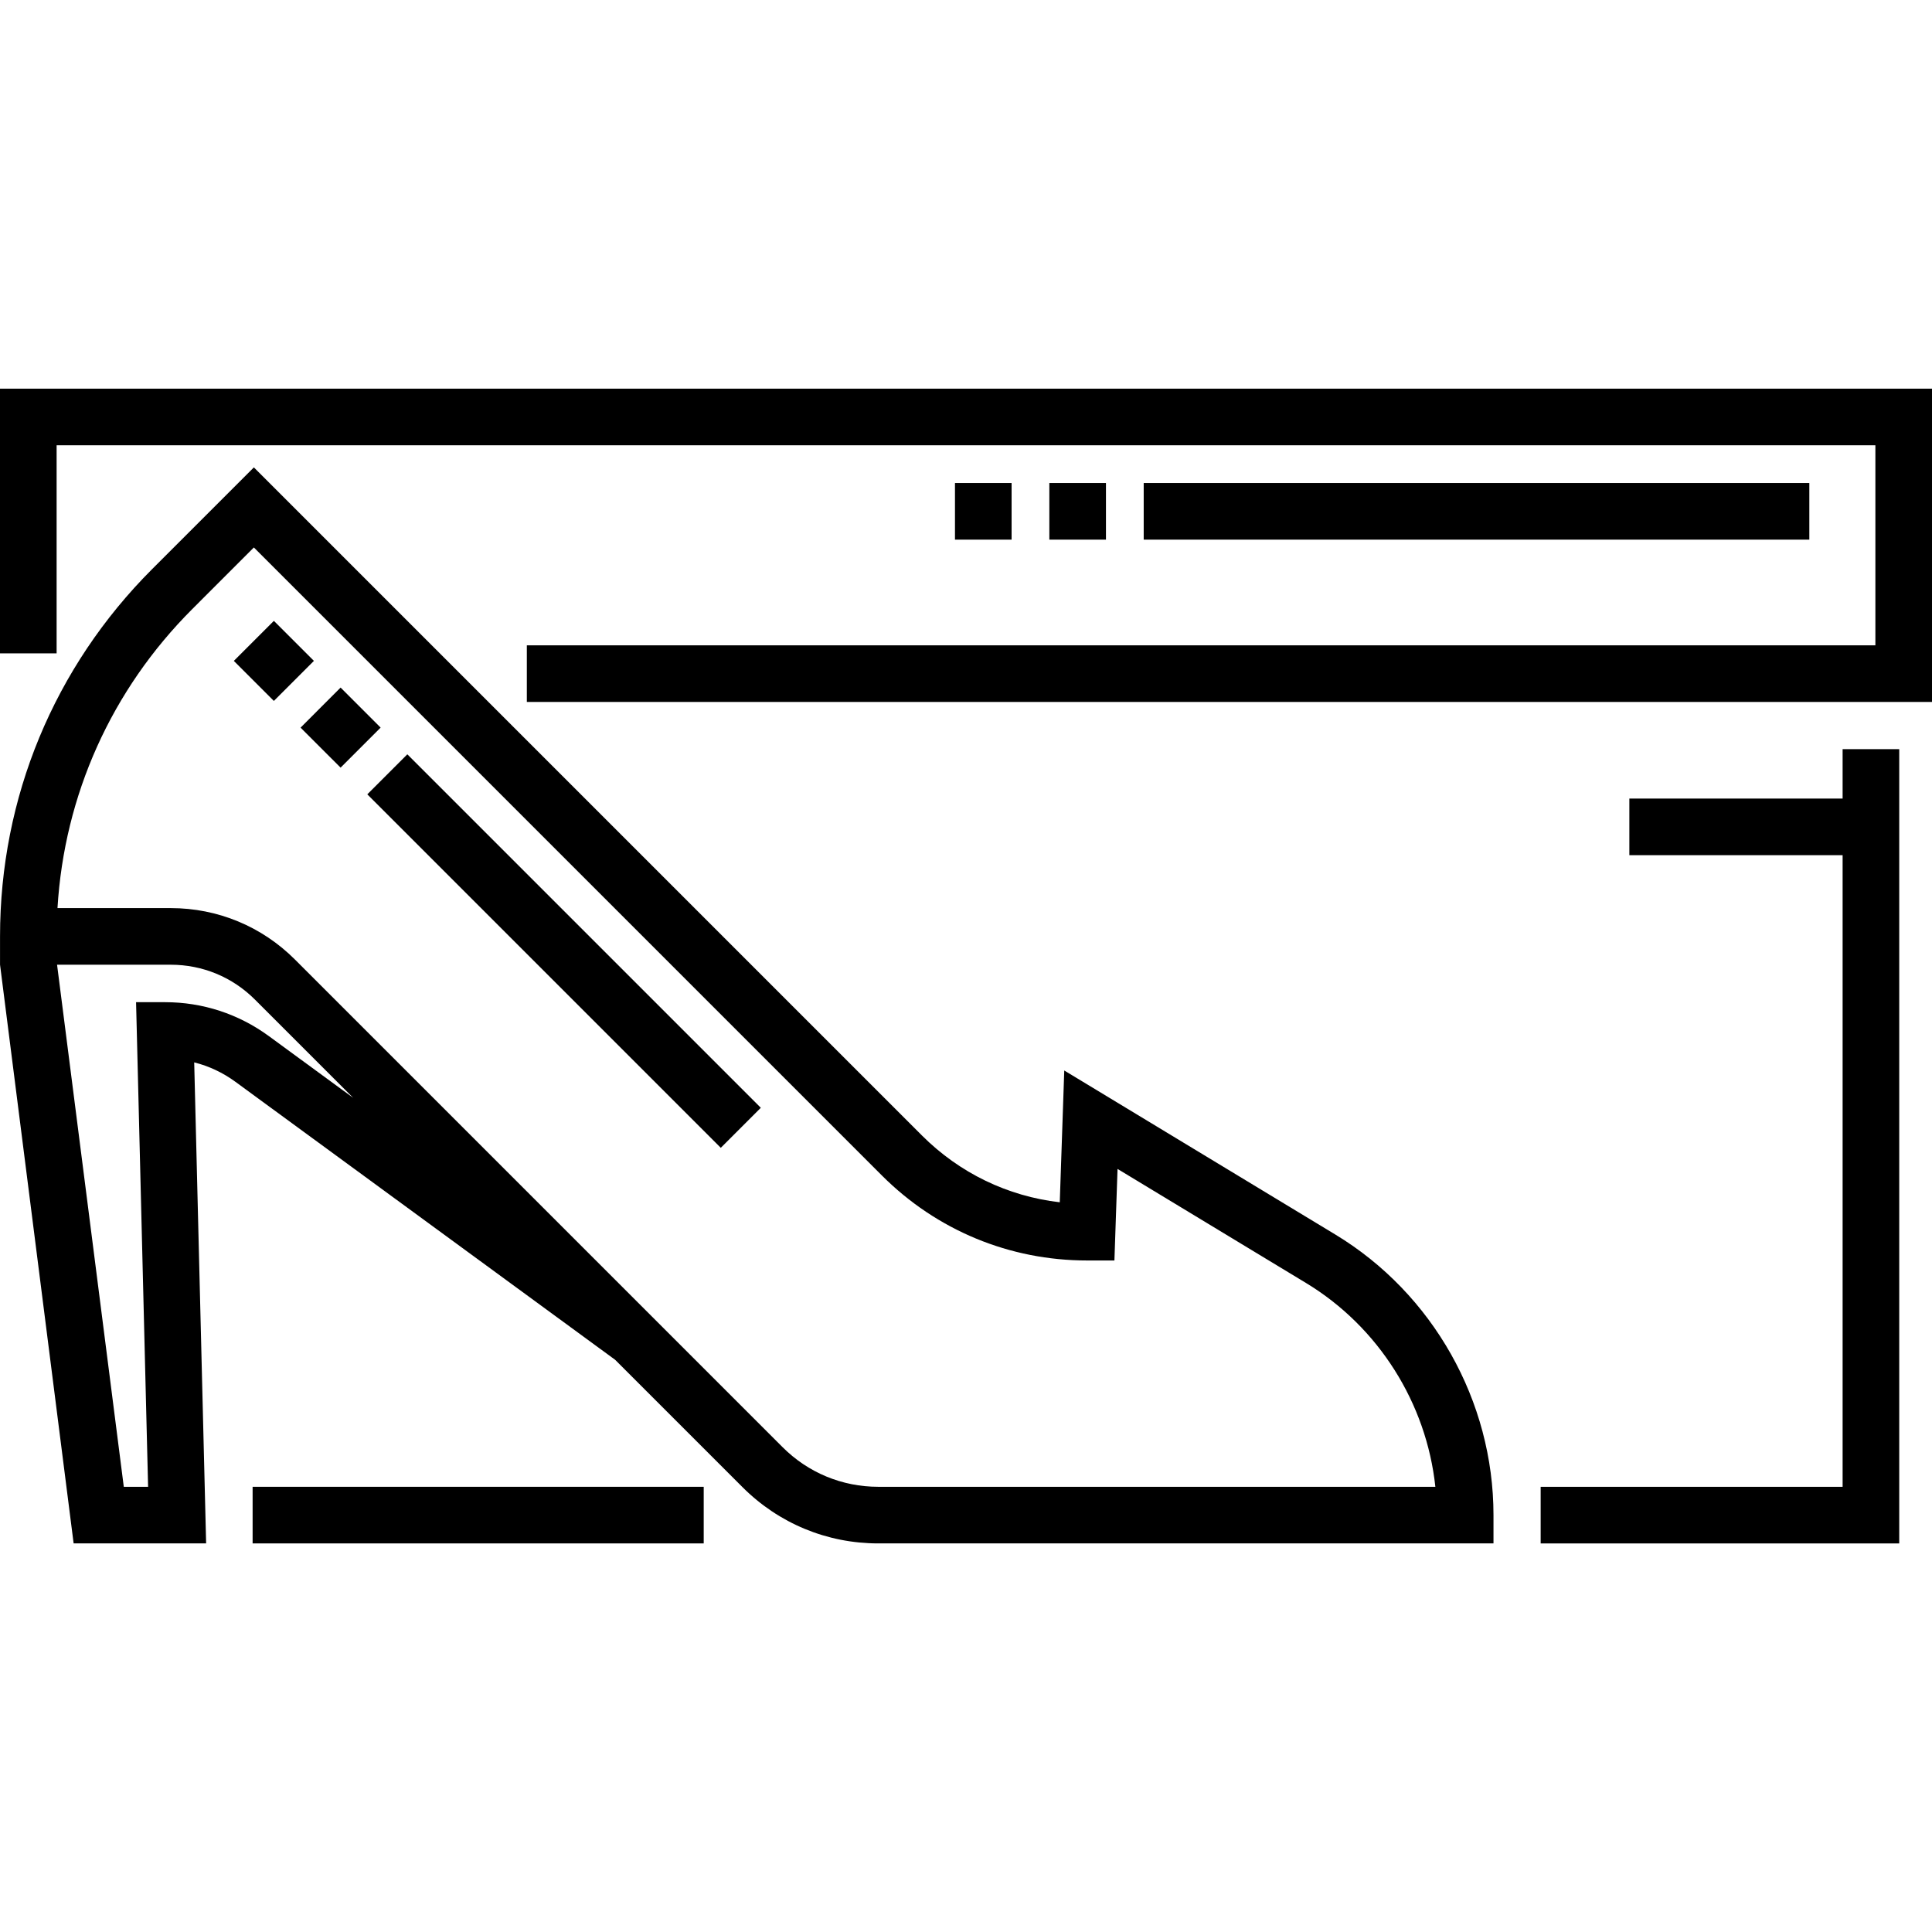<svg height="512pt" viewBox="0 -102 512 511" width="512pt" xmlns="http://www.w3.org/2000/svg"><path d="m353.875 224.664-71.836-43.473-1.191 34.926c-13.797-1.598-26.562-7.746-36.531-17.711l-177.039-177.043-26.949 26.945c-26 26.004-40.32 60.574-40.32 97.348v7.504l19.504 153.359h35.113l-3.16-127.477c3.906.98 7.598 2.711 10.918 5.145l100.629 73.668 33.77 33.766c9.605 9.605 22.383 14.898 35.969 14.898h163.039v-7.5c0-30.219-16.059-58.711-41.914-74.355zm-282.625-52.586c-8.035-5.879-17.543-8.988-27.5-8.988h-7.691l3.188 128.426h-6.441l-17.684-138.355h30.129c8.43 0 16.352 3.281 22.309 9.238l26.047 26.047zm161.5 119.438c-9.578 0-18.586-3.73-25.359-10.504l-129.223-129.223c-8.789-8.789-20.48-13.633-32.914-13.633h-30.02c1.797-29.941 14.316-57.844 35.707-79.234l16.336-16.34 166.434 166.434c14.523 14.523 33.832 22.523 54.371 22.523h7.25l.828-24.262 49.949 30.227c19.234 11.641 31.918 31.871 34.277 54.012zm0 0"/><path d="m0 .5v70.148h15.004v-55.145h481.992v53.016h-357.379v15.004h372.383v-83.023zm0 0"/><path d="m66.945 291.516h119.547v15.004h-119.547zm0 0"/><path d="m488.312 109.133h-56.516v15.004h56.516v167.379h-80.02v15.004h95.023v-210.492h-15.004zm0 0"/><path d="m191.012 201.684-93.676-93.676 10.609-10.609 93.676 93.676zm-100.75-100.75-10.609-10.605 10.609-10.613 10.609 10.609zm-17.684-17.68-10.609-10.609 10.613-10.609 10.609 10.605zm0 0"/><path d="m479.492 40.512h-176.398v-15.004h176.398zm-186.402 0h-15.004v-15.004h15.004zm-25.008 0h-15.004v-15.004h15.004zm0 0"/></svg>